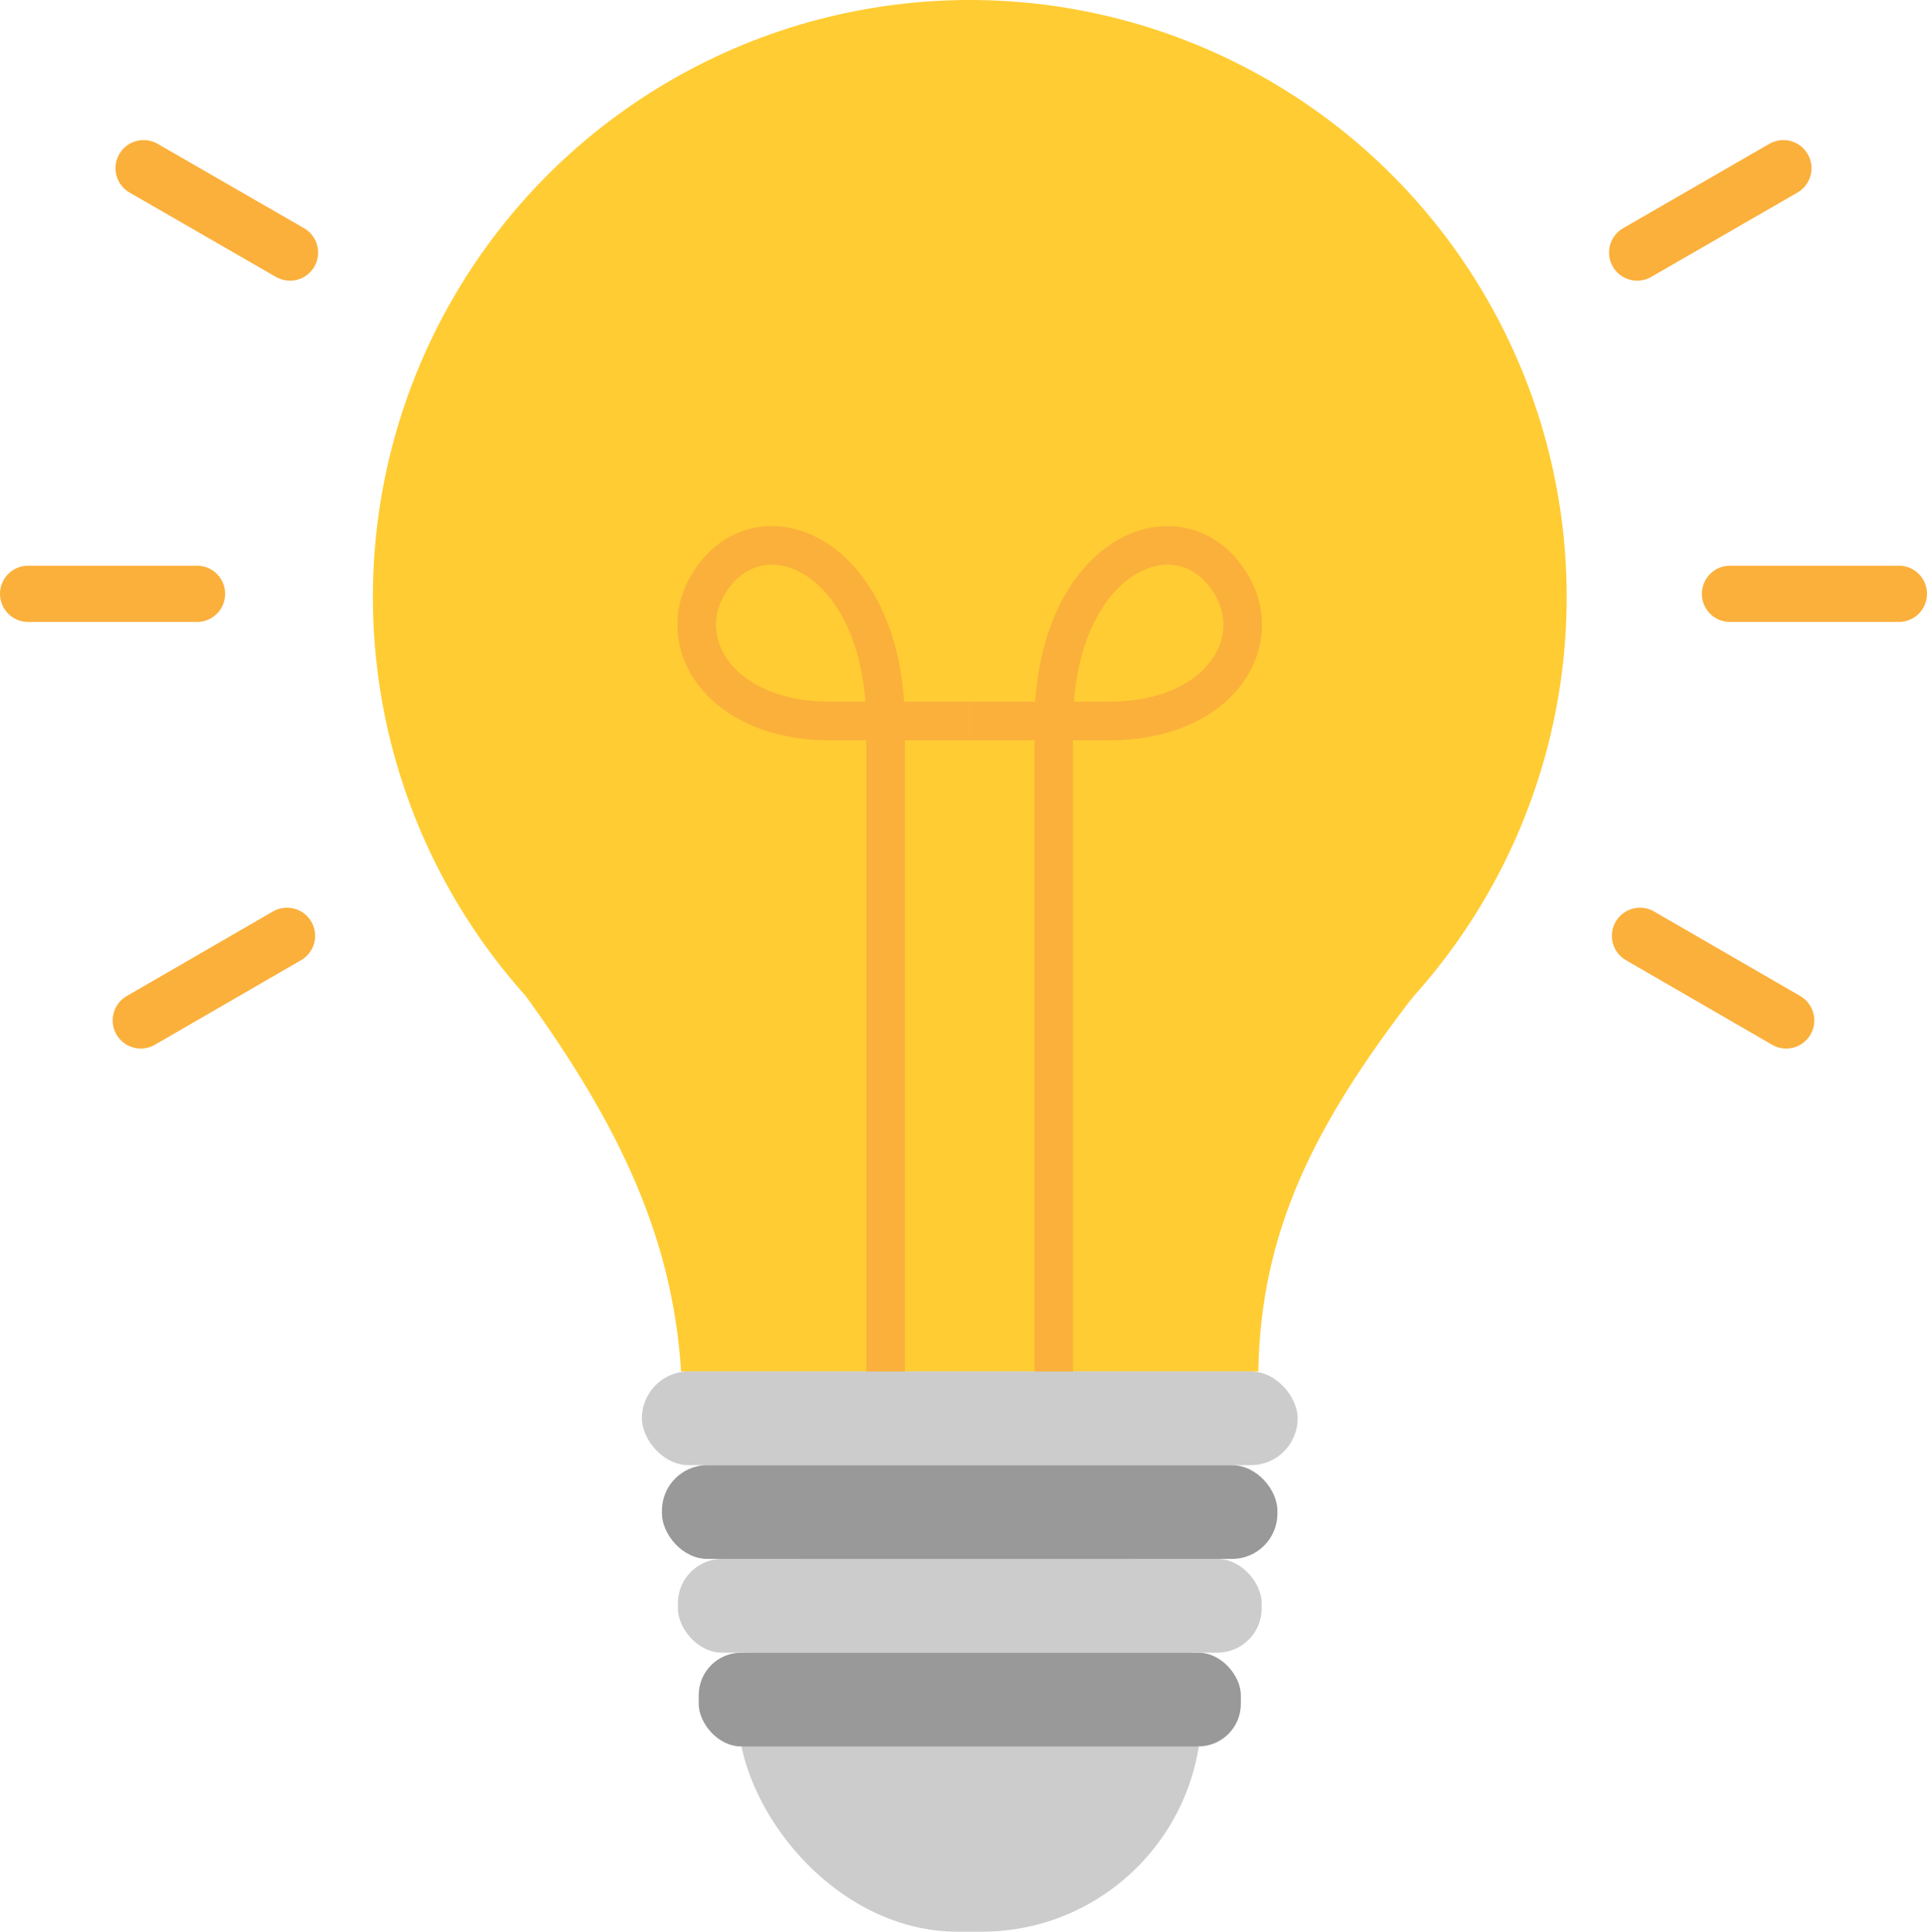 <svg xmlns="http://www.w3.org/2000/svg" viewBox="0 0 102.79 103.02"><defs><style>.cls-1{fill:#ccc;}.cls-2{fill:#fc3;}.cls-3{fill:#999;}.cls-4,.cls-5{fill:none;stroke:#fbb03b;}.cls-4{stroke-miterlimit:10;stroke-width:2.06px;}.cls-5{stroke-linecap:round;stroke-linejoin:round;stroke-width:3px;}</style></defs><g id="圖層_2" data-name="圖層 2"><g id="圖層_1-2" data-name="圖層 1"><rect class="cls-1" x="39.35" y="79.42" width="24.74" height="23.6" rx="11.72"/><circle class="cls-2" cx="51.73" cy="31.84" r="31.84"/><path class="cls-2" d="M67.12,73.14H36.33c-.44-7-3.2-13-8.27-20H75.39C70.1,60,67.25,65.68,67.12,73.14Z"/><rect class="cls-1" x="34.24" y="73.14" width="34.98" height="5" rx="2.5"/><rect class="cls-3" x="35.31" y="78.14" width="32.83" height="5" rx="2.42"/><rect class="cls-3" x="37.27" y="88.14" width="28.92" height="5" rx="2.27"/><rect class="cls-1" x="36.16" y="83.14" width="31.14" height="5" rx="2.36"/><path class="cls-4" d="M47.24,73.14s0-30.52,0-34.49c0-8.95-6.52-11.84-9.31-7.73-2.18,3.22.4,7.53,6.34,7.53h7.46"/><path class="cls-4" d="M56.21,73.14s0-30.52,0-34.49c0-8.95,6.52-11.84,9.31-7.73,2.18,3.22-.4,7.53-6.34,7.53H51.73"/><line class="cls-5" x1="10.51" y1="31.67" x2="1.5" y2="31.67"/><line class="cls-5" x1="15.47" y1="13.47" x2="7.66" y2="8.97"/><line class="cls-5" x1="15.31" y1="49.91" x2="7.51" y2="54.42"/><line class="cls-5" x1="92.28" y1="31.67" x2="101.29" y2="31.67"/><line class="cls-5" x1="87.33" y1="13.47" x2="95.13" y2="8.97"/><line class="cls-5" x1="87.48" y1="49.91" x2="95.28" y2="54.42"/></g></g></svg>